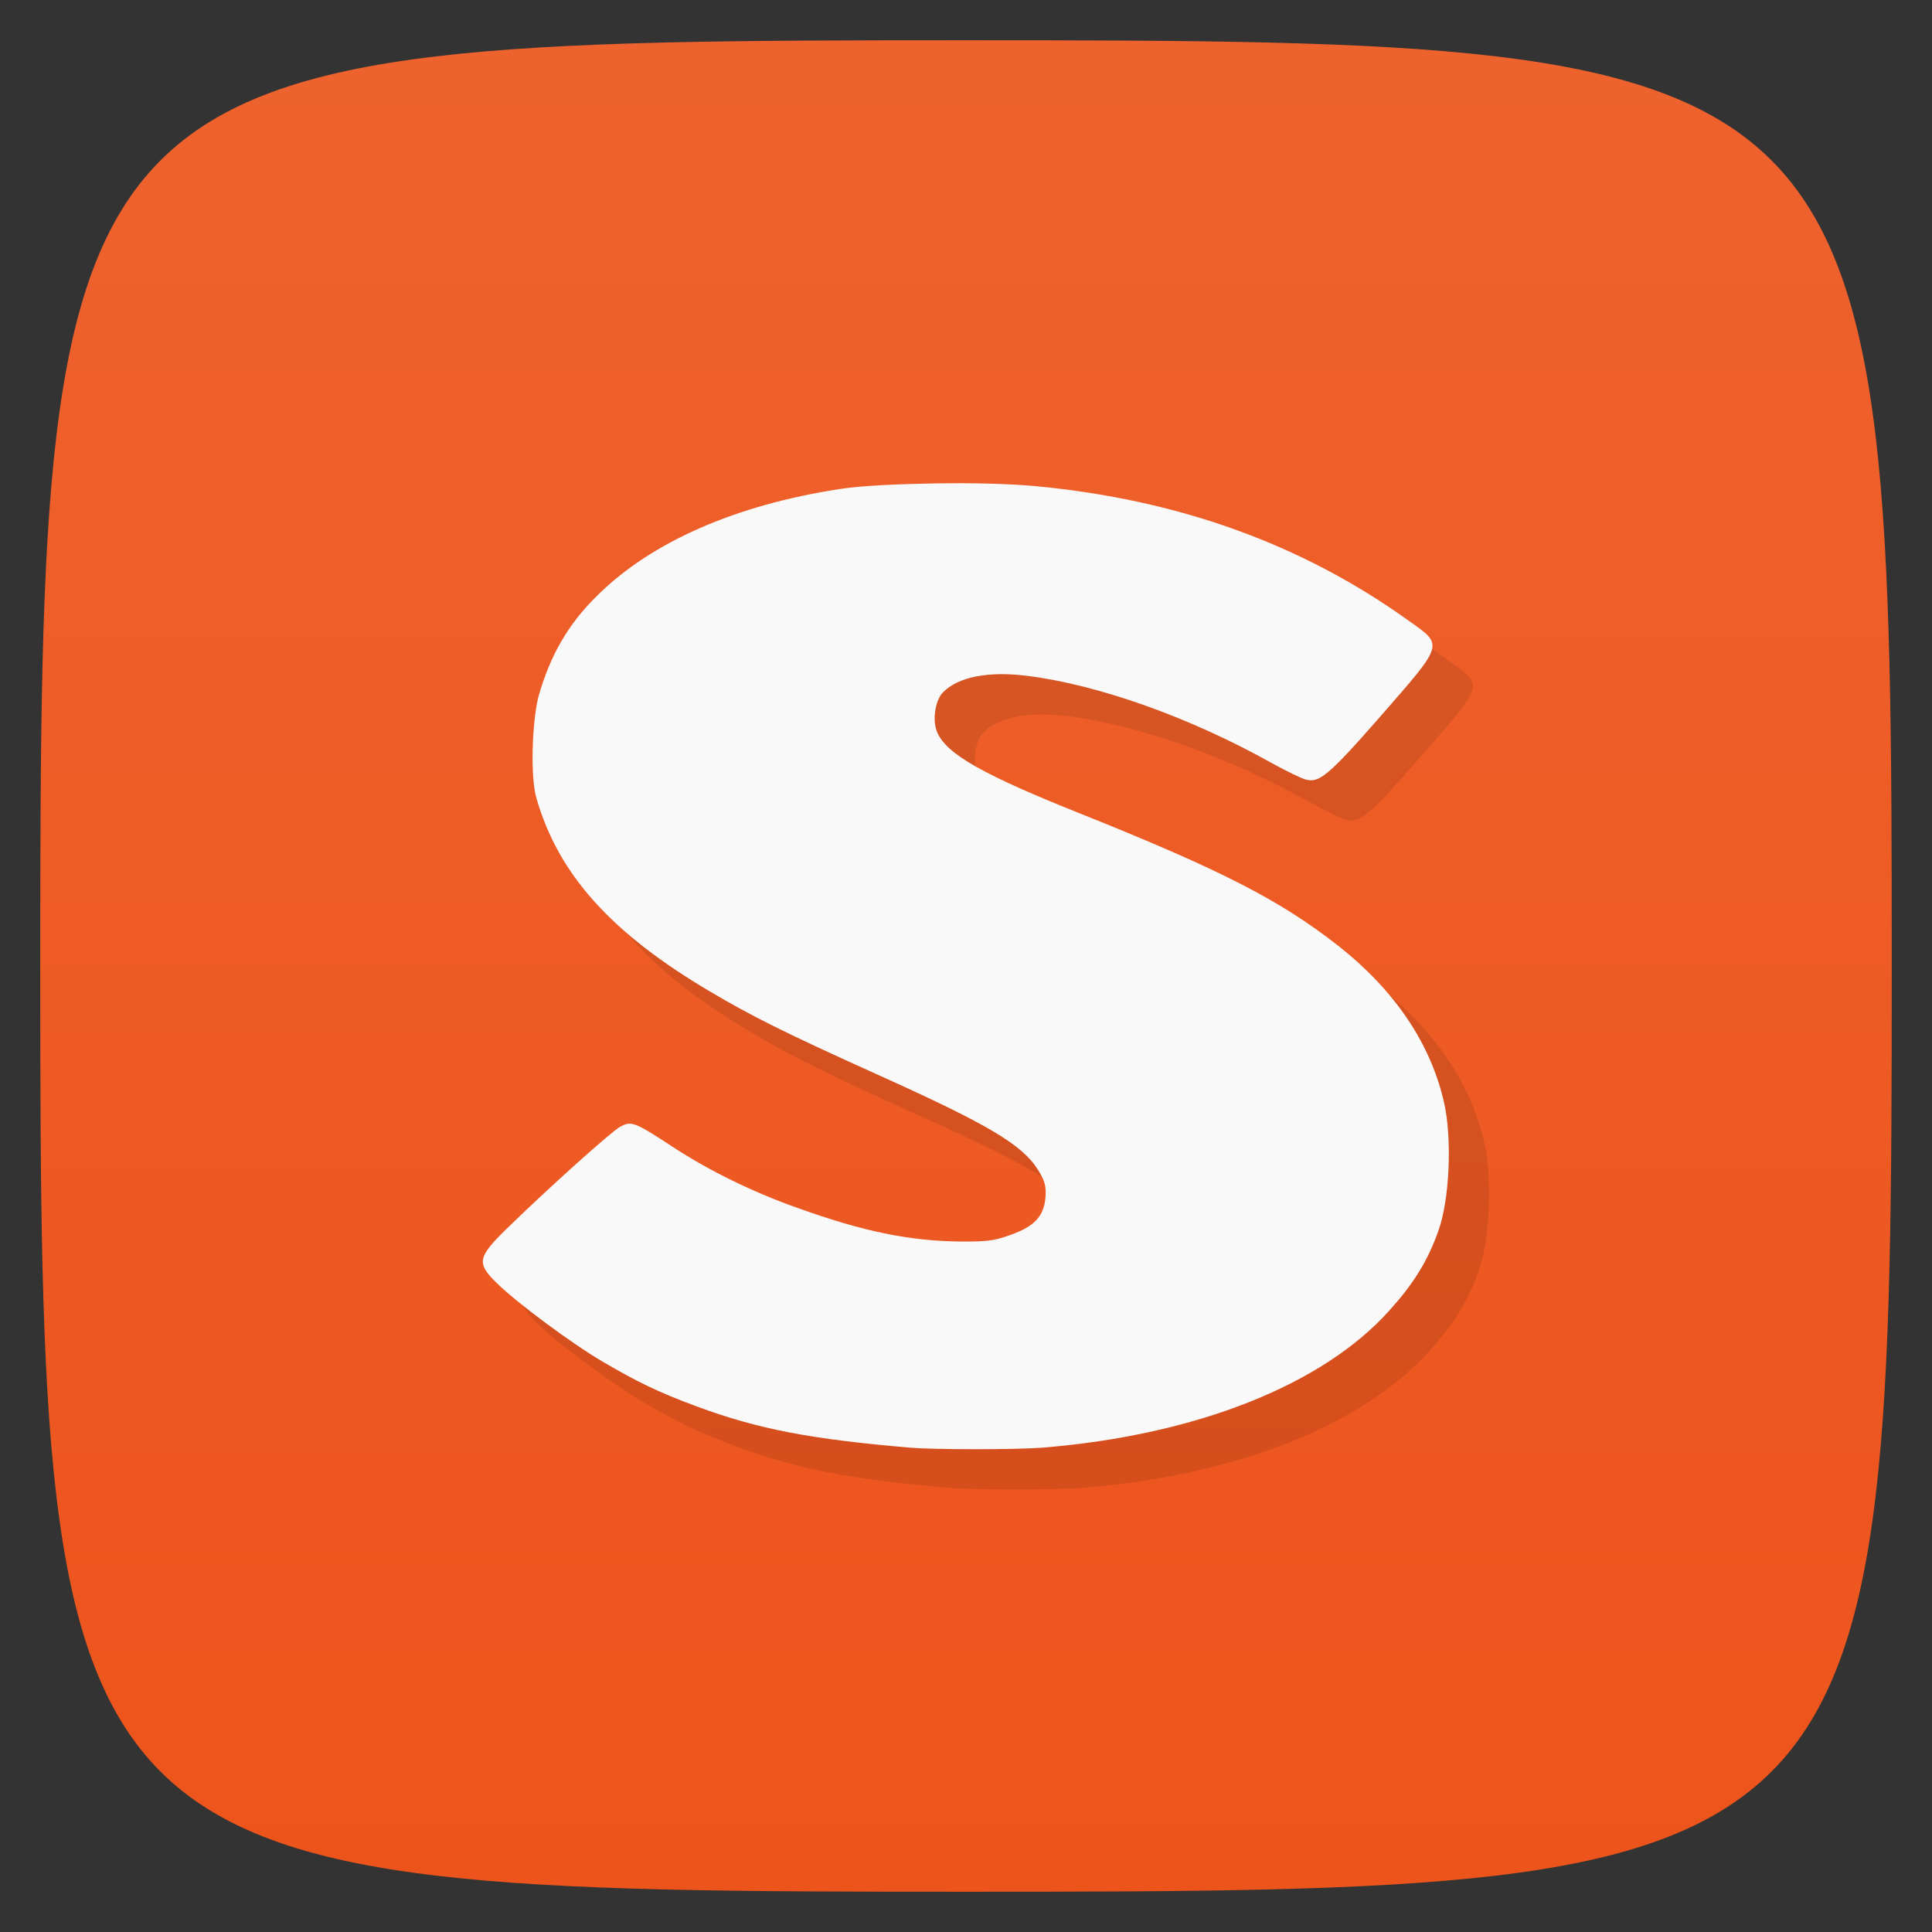 <svg xmlns="http://www.w3.org/2000/svg" viewBox="0 0 48 48">
 <rect x="0" y="0" width="48" height="48" fill="#333333" stroke="none"/>
 <defs>
  <linearGradient id="linearGradient3837" x1="1" x2="47" gradientUnits="userSpaceOnUse">
   <stop style="stop-color:#ed541b;stop-opacity:1"/>
   <stop offset="1" style="stop-color:#ee622e;stop-opacity:1"/>
  </linearGradient>
 </defs>
 <g>
  
  
  
 </g>
 <g transform="matrix(0,-1,1,0,0,48)" style="fill:url(#linearGradient3837);fill-opacity:1">
  <path d="M 24,1 C 46.703,1 47,1.297 47,24 47,46.703 46.703,47 24,47 1.297,47 1,46.703 1,24 1,1.297 1.297,1 24,1 z"/>
 </g>
 <path d="m 24.24 13.01 c -0.892 0.016 -1.777 0.05 -2.359 0.137 -2.607 0.399 -4.694 1.315 -6.04 2.647 -0.737 0.722 -1.174 1.499 -1.462 2.509 -0.158 0.61 -0.212 2.01 -0.047 2.544 0.548 1.882 1.846 3.328 4.293 4.778 1.039 0.615 1.84 1.019 4.151 2.062 2.771 1.246 3.616 1.749 4.01 2.372 0.154 0.253 0.213 0.383 0.189 0.687 -0.041 0.482 -0.283 0.722 -0.849 0.928 -0.377 0.133 -0.512 0.176 -1.226 0.172 -1.309 -0.009 -2.46 -0.254 -4.057 -0.825 -1.126 -0.395 -2.241 -0.941 -3.16 -1.547 -0.925 -0.606 -1 -0.628 -1.274 -0.481 -0.207 0.112 -1.716 1.457 -2.83 2.544 -0.725 0.709 -0.737 0.851 -0.236 1.341 0.495 0.489 1.881 1.516 2.642 1.959 0.826 0.485 1.38 0.757 2.311 1.1 1.562 0.58 2.873 0.821 5.33 1.031 0.56 0.047 2.553 0.052 3.255 0 3.845 -0.309 6.982 -1.564 8.632 -3.403 0.59 -0.653 0.949 -1.212 1.226 -1.994 0.272 -0.76 0.342 -2.255 0.142 -3.162 -0.331 -1.47 -1.215 -2.797 -2.642 -3.918 -1.432 -1.122 -2.883 -1.869 -6.368 -3.265 -2.435 -0.971 -3.35 -1.487 -3.585 -2.028 -0.13 -0.288 -0.053 -0.803 0.142 -0.997 0.383 -0.387 1.12 -0.528 2.076 -0.412 1.781 0.219 4.067 1.036 6.085 2.165 0.389 0.214 0.766 0.395 0.849 0.412 0.325 0.086 0.525 -0.043 1.84 -1.547 1.615 -1.852 1.598 -1.775 0.708 -2.406 -2.648 -1.9 -5.719 -3 -9.246 -3.334 -0.702 -0.064 -1.608 -0.084 -2.5 -0.069 z" style="fill:#000;opacity:0.1;fill-opacity:1;stroke:none;fill-rule:nonzero"/>
 <path d="m 23.24 12.01 c -0.892 0.016 -1.777 0.05 -2.359 0.137 -2.607 0.399 -4.694 1.315 -6.04 2.647 -0.737 0.722 -1.174 1.499 -1.462 2.509 -0.158 0.61 -0.212 2.01 -0.047 2.544 0.548 1.882 1.846 3.328 4.293 4.778 1.039 0.615 1.84 1.019 4.151 2.062 2.771 1.246 3.616 1.749 4.01 2.372 0.154 0.253 0.213 0.383 0.189 0.687 -0.041 0.482 -0.283 0.722 -0.849 0.928 -0.377 0.133 -0.512 0.176 -1.226 0.172 -1.309 -0.009 -2.46 -0.254 -4.057 -0.825 -1.126 -0.395 -2.241 -0.941 -3.16 -1.547 -0.925 -0.606 -1 -0.628 -1.274 -0.481 -0.207 0.112 -1.716 1.457 -2.83 2.544 -0.725 0.709 -0.737 0.851 -0.236 1.341 0.495 0.489 1.881 1.516 2.642 1.959 0.826 0.485 1.38 0.757 2.311 1.1 1.562 0.58 2.873 0.821 5.33 1.031 0.56 0.047 2.553 0.052 3.255 0 3.845 -0.309 6.982 -1.564 8.632 -3.403 0.59 -0.653 0.949 -1.212 1.226 -1.994 0.272 -0.76 0.342 -2.255 0.142 -3.162 -0.331 -1.47 -1.215 -2.797 -2.642 -3.918 -1.432 -1.122 -2.883 -1.869 -6.368 -3.265 -2.435 -0.971 -3.35 -1.487 -3.585 -2.028 -0.13 -0.288 -0.053 -0.803 0.142 -0.997 0.383 -0.387 1.12 -0.528 2.076 -0.412 1.781 0.219 4.067 1.036 6.085 2.165 0.389 0.214 0.766 0.395 0.849 0.412 0.325 0.086 0.525 -0.043 1.84 -1.547 1.615 -1.852 1.598 -1.775 0.708 -2.406 -2.648 -1.9 -5.719 -3 -9.246 -3.334 -0.702 -0.064 -1.608 -0.084 -2.5 -0.069 z" style="fill:#f9f9f9;fill-opacity:1;stroke:none;fill-rule:nonzero"/>
 <g>
  
 </g>
</svg>
